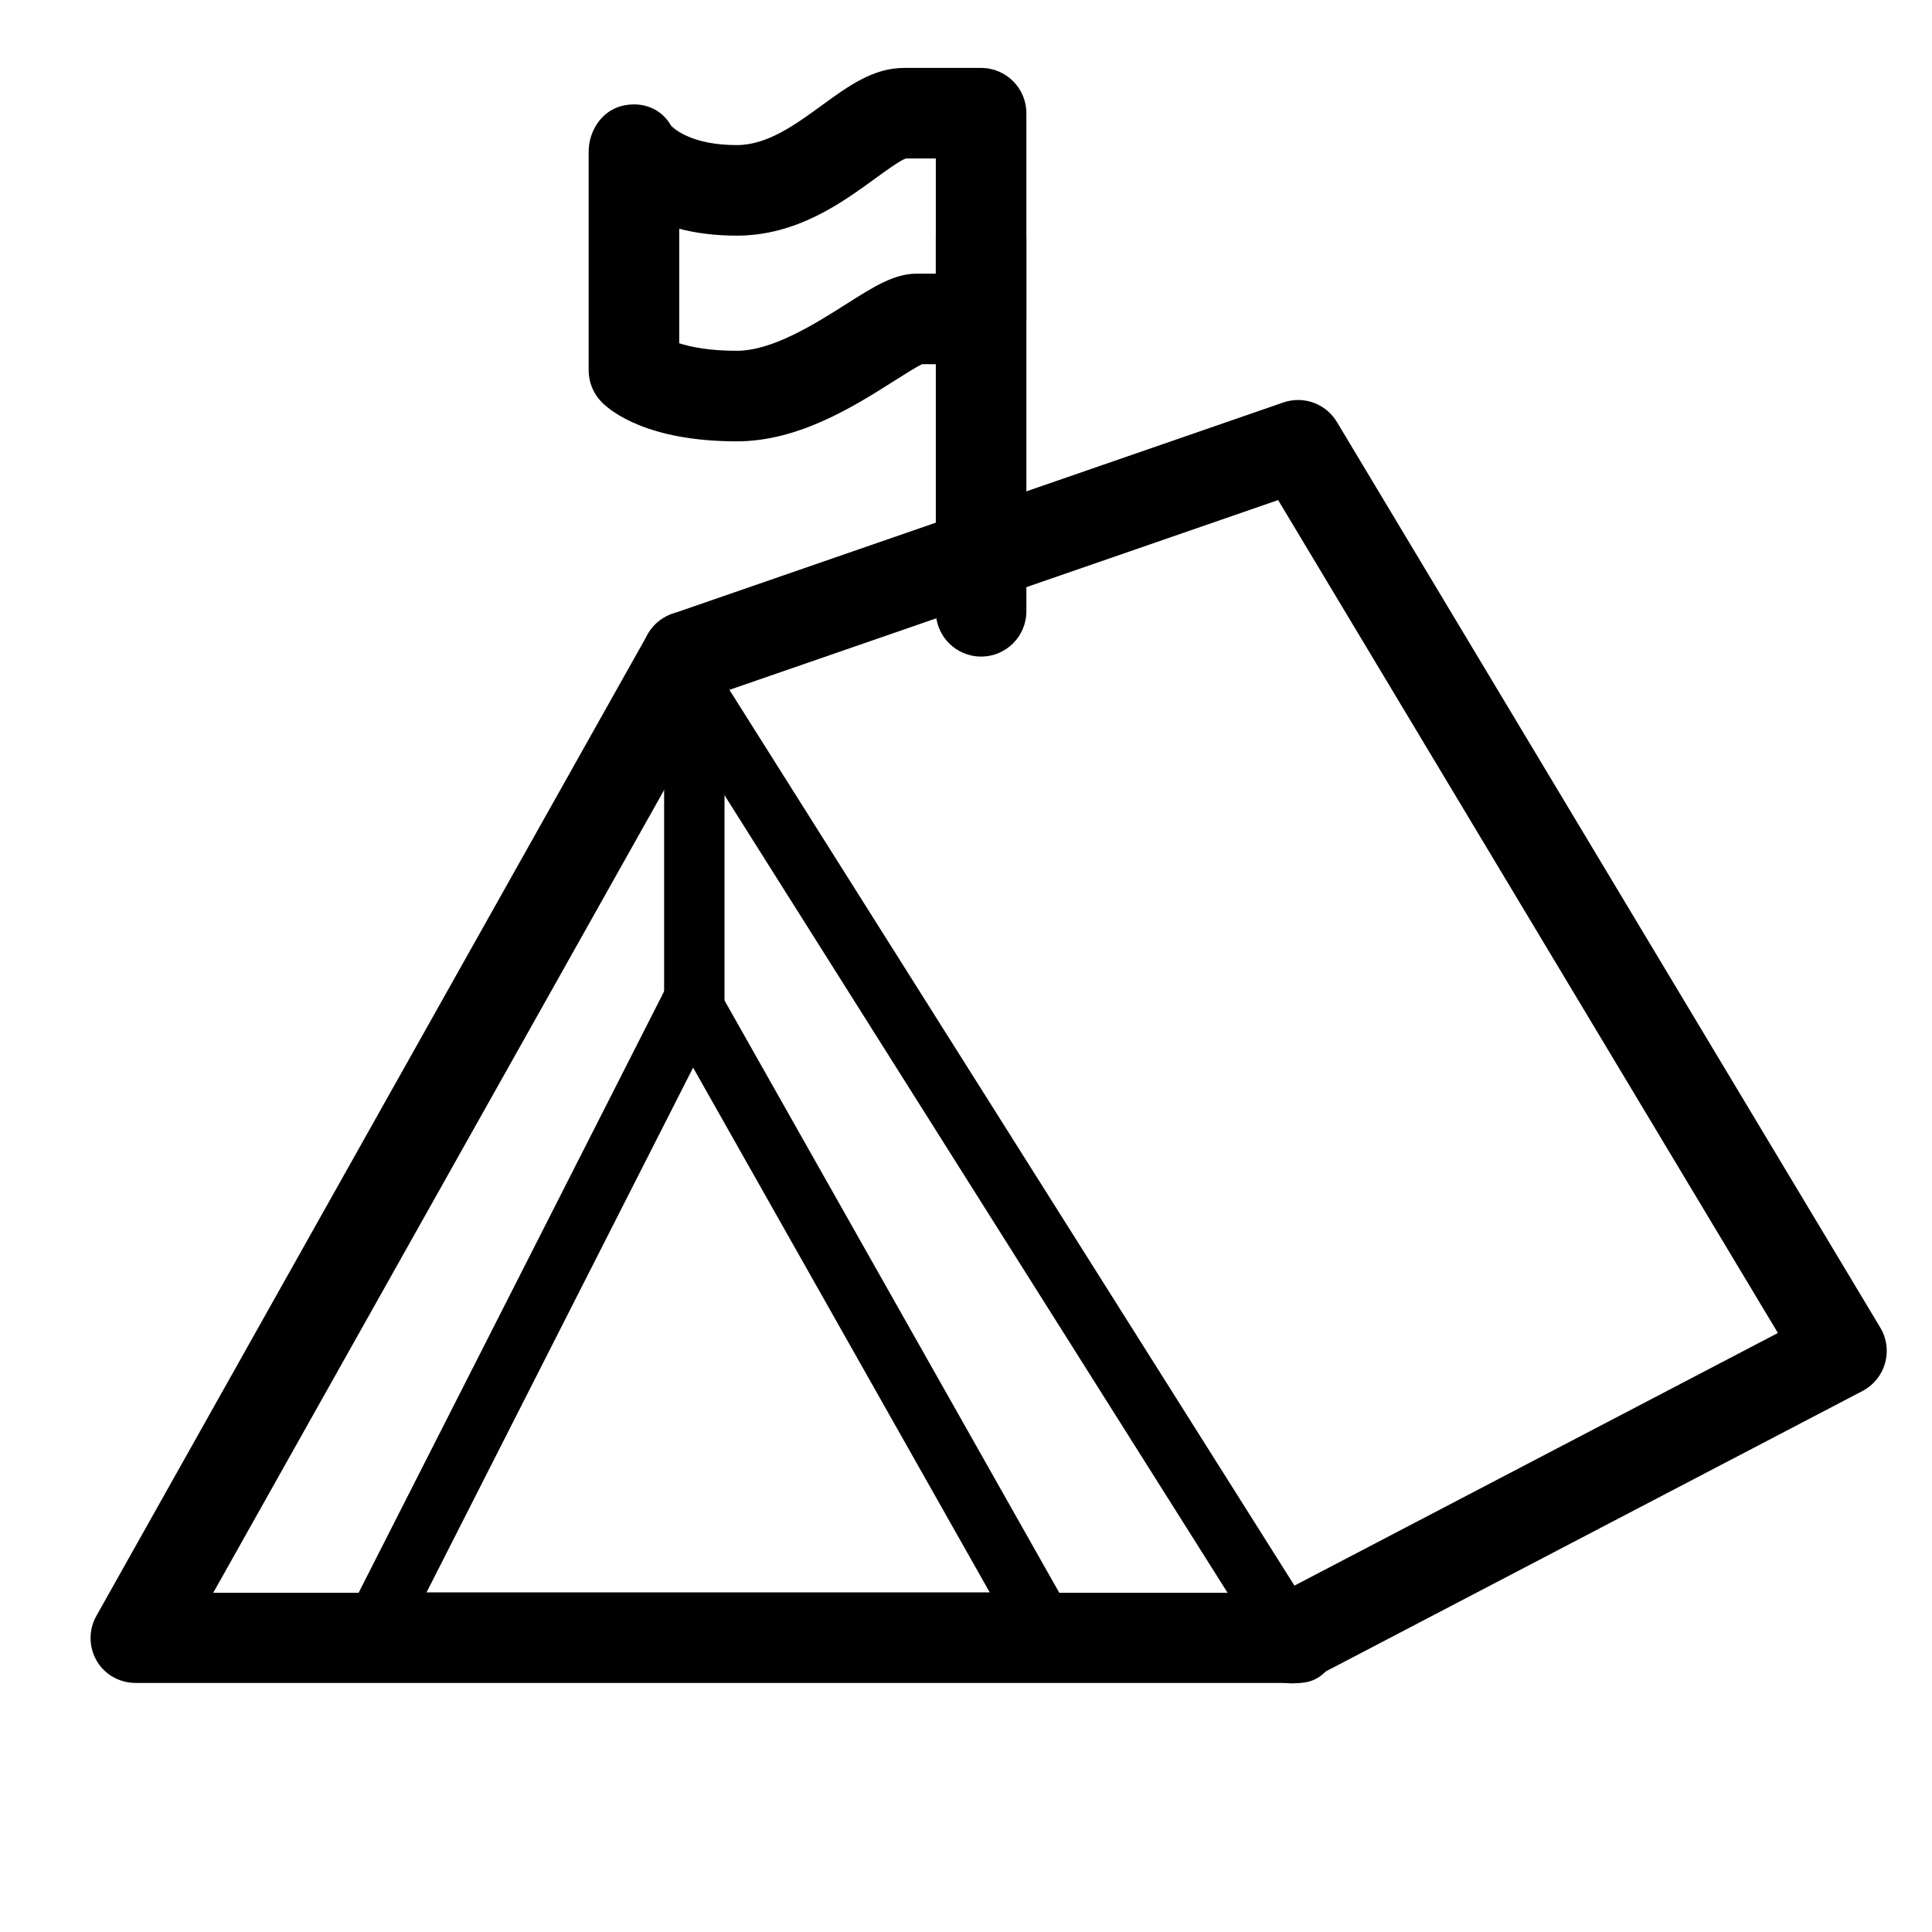 <?xml version="1.0" encoding="utf-8"?>
<!-- Generator: Adobe Illustrator 17.0.0, SVG Export Plug-In . SVG Version: 6.00 Build 0)  -->
<!DOCTYPE svg PUBLIC "-//W3C//DTD SVG 1.1//EN" "http://www.w3.org/Graphics/SVG/1.1/DTD/svg11.dtd">
<svg version="1.1" id="icon" xmlns="http://www.w3.org/2000/svg" xmlns:xlink="http://www.w3.org/1999/xlink" x="0px" y="0px"
	 width="128px" height="128px" viewBox="0 0 128 128" enable-background="new 0 0 128 128" xml:space="preserve">
<g>
	<line x1="65" y1="40.5" x2="65" y2="15.797"/>
	<path d="M65,43.5c-1.657,0-3-1.343-3-3V15.797c0-1.657,1.343-3,3-3c1.657,0,3,1.343,3,3V40.5C68,42.157,66.657,43.5,65,43.5z"/>
	<path d="M48.814,29.24c-5.895,0-8.329-1.976-8.935-2.581C39.316,26.096,39,25.333,39,24.537V10.056
		c0-1.377,0.861-2.705,2.197-3.038c1.313-0.326,2.606,0.142,3.265,1.311c0.244,0.25,1.429,1.283,4.353,1.283
		c2.018,0,3.856-1.338,5.634-2.632C56.2,5.704,57.854,4.5,59.889,4.5H65c1.657,0,3,1.343,3,3v13.63c0,1.657-1.343,3-3,3h-3.92
		c-0.406,0.199-1.203,0.704-1.806,1.086C56.595,26.915,52.926,29.24,48.814,29.24z M45,22.743c0.76,0.246,1.987,0.497,3.814,0.497
		c2.37,0,5.189-1.787,7.247-3.092c1.849-1.172,3.185-2.018,4.679-2.018H62V10.5h-1.989c-0.41,0.15-1.342,0.829-2.031,1.33
		c-2.192,1.596-5.195,3.782-9.165,3.782c-1.468,0-2.732-0.176-3.814-0.455V22.743z"/>
	<path d="M86,111.5H9c-1.065,0-2.051-0.539-2.589-1.458c-0.538-0.92-0.548-2.056-0.026-2.984l36.523-65.027
		c0.811-1.445,2.64-1.958,4.085-1.146c1.444,0.812,1.958,2.64,1.146,4.085l-34.013,60.557h71.461c1.657,0,3,1.343,3,3
		C88.587,110.184,87.657,111.5,86,111.5z"/>
	<path d="M69.02,109.5c-0.007,0-0.013,0-0.02,0H25c-0.695,0-1.341-0.361-1.705-0.954c-0.364-0.593-0.394-1.332-0.079-1.951
		l20.826-41c0.334-0.657,1.002-1.078,1.739-1.094c0.733-0.031,1.423,0.374,1.786,1.015l23.048,40.779
		c0.254,0.335,0.404,0.752,0.404,1.205C71.019,108.604,70.124,109.5,69.02,109.5z M28.259,105.5h37.313L45.92,70.731L28.259,105.5z"
		/>
	<path d="M85.59,111.527c-1.082,0-2.126-0.587-2.662-1.611c-0.767-1.469-0.198-3.281,1.27-4.049l33.593-17.553L84.68,33.131
		L46.504,46.335c-1.567,0.54-3.274-0.289-3.815-1.854c-0.542-1.565,0.289-3.274,1.855-3.815l40.476-14
		c1.342-0.465,2.824,0.075,3.553,1.291l36,60c0.426,0.709,0.539,1.562,0.315,2.357c-0.224,0.795-0.766,1.463-1.498,1.846
		l-36.413,19.026C86.532,111.417,86.058,111.527,85.59,111.527z"/>
	<path d="M85.589,110.526c-0.664,0-1.313-0.33-1.693-0.933l-41-65.001c-0.589-0.934-0.31-2.169,0.625-2.758
		c0.934-0.588,2.169-0.31,2.758,0.625l41,64.999c0.59,0.935,0.31,2.17-0.624,2.759C86.322,110.427,85.953,110.526,85.589,110.526z"
		/>
	<path d="M46,68.5c-1.105,0-2-0.896-2-2v-18c0-1.104,0.895-2,2-2c1.104,0,2,0.896,2,2v18C48,67.604,47.104,68.5,46,68.5z"/>
</g>
</svg>
